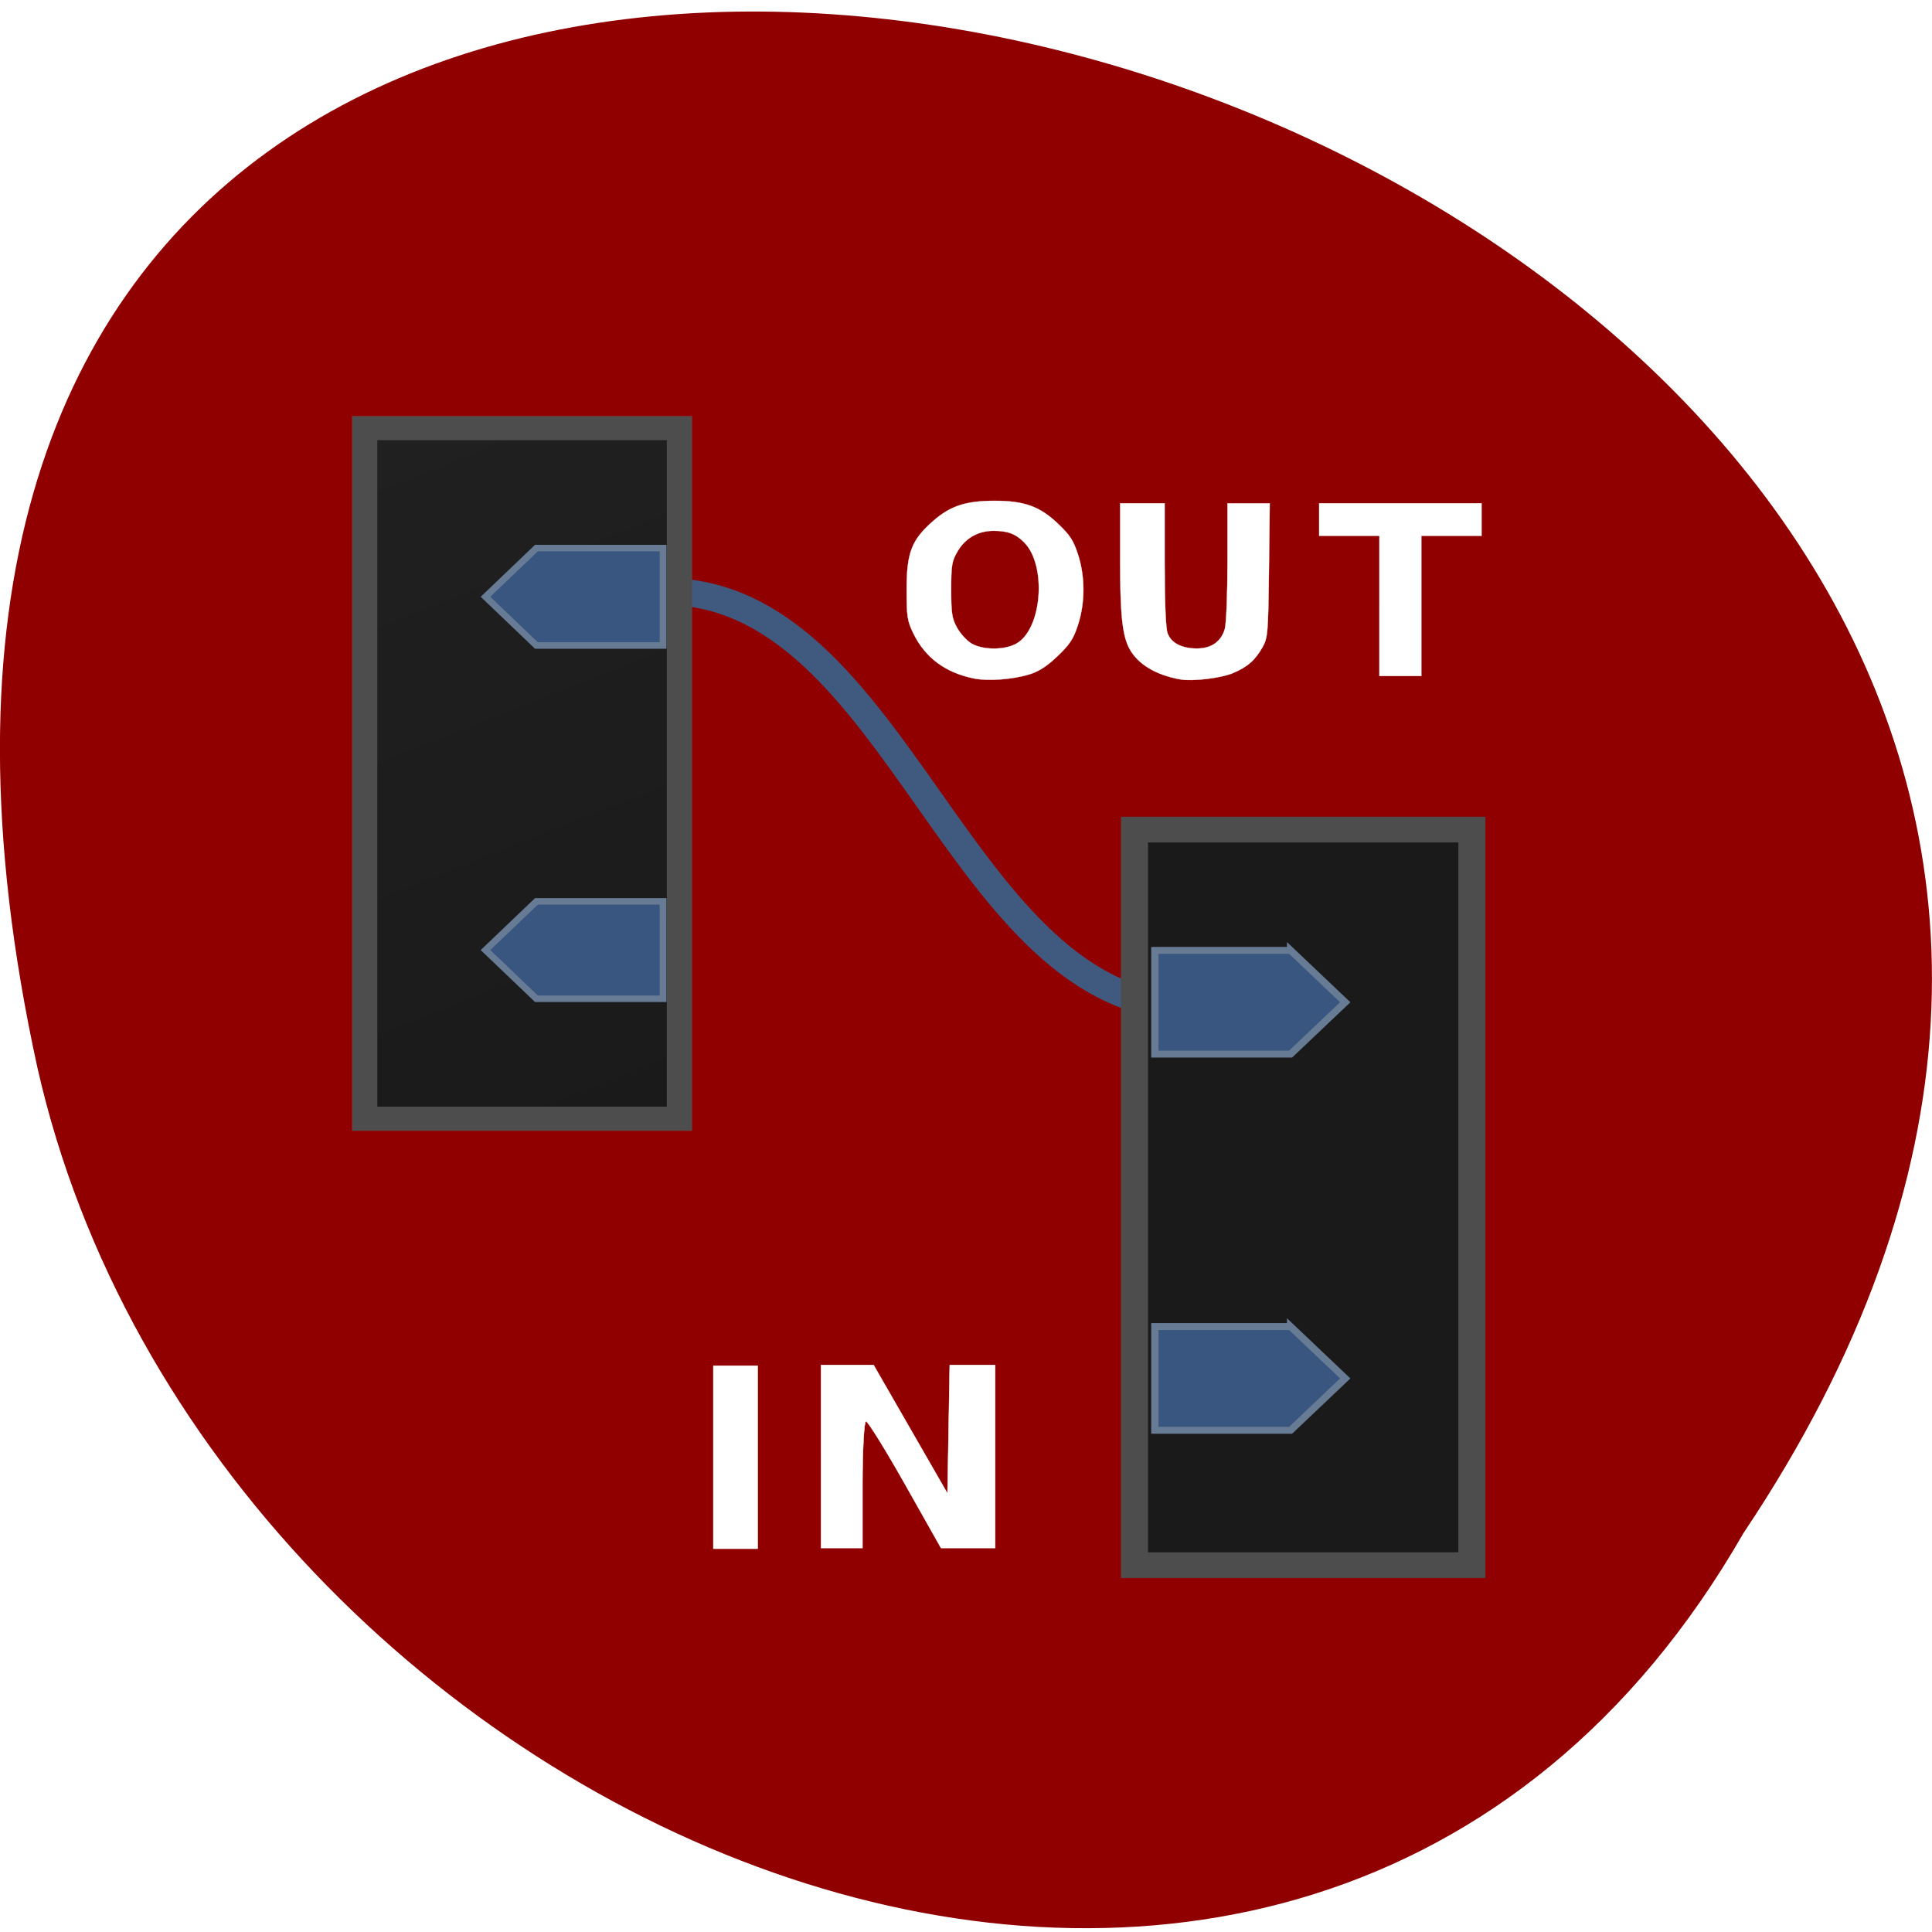 <svg xmlns="http://www.w3.org/2000/svg" xmlns:xlink="http://www.w3.org/1999/xlink" viewBox="0 0 256 256"><defs><filter height="1.207" y="-0.103" width="1.475" x="-0.237" id="0" color-interpolation-filters="sRGB"><feGaussianBlur stdDeviation="4.577"/></filter><linearGradient y2="534.61" x2="100.72" y1="641.75" x1="145" gradientUnits="userSpaceOnUse" id="1"><stop stop-color="#1a1a1a"/><stop stop-color="#202020" offset="1"/></linearGradient></defs><path d="m 231.02 203.14 c 127.95 -190.93 -280.09 -308.53 -226.07 -61.706 23.02 102 167.39 163.91 226.07 61.706 z" fill="#910000" color="#000"/><g transform="matrix(0.901 0 0 0.861 -42.814 -403.32)"><path d="m 101.15,534.32 h 46.29 V 640.6 h -46.29 z" opacity="0.79" fill="#800000" filter="url(#0)" fill-rule="evenodd" stroke="#f00" color="#000" stroke-width="3.714"/><path id="2" d="m 376 860.36 c 34.505 0 43.13 64 77.64 64" fill="none" stroke="#3f5a7e" stroke-width="4.154" transform="translate(-230.71 -300.9)"/><use xlink:href="#2" width="1" height="1" transform="translate(-235.45 -249)"/><g fill-rule="evenodd" color="#000"><path d="m 101.15,534.32 h 46.29 V 640.6 h -46.29 z" fill="url(#1)" stroke="#4d4d4d" stroke-width="3.714"/><g transform="translate(-230.71 -300.21)" fill="#385680" stroke="#677b94"><path d="m 357.12,852.99 -7.495,7.495 7.495,7.495 h 18.625 V 852.99 H 357.12 z"/><path d="m 357.12,907.36 -7.495,7.495 7.495,7.495 h 18.625 V 907.36 H 357.12 z"/></g></g><g fill="#fff" stroke="#fff" stroke-width="0.037"><g transform="translate(60.21 488.3)"><path d="m 130.57 84.55 c -4.203 -0.879 -7.171 -3.175 -8.917 -6.899 -0.913 -1.947 -1.01 -2.592 -1.01 -6.774 0 -5.716 0.723 -7.666 3.925 -10.592 2.517 -2.301 4.801 -3.082 9.01 -3.082 4.358 0 6.633 0.854 9.279 3.481 1.804 1.791 2.317 2.612 2.985 4.775 1.061 3.437 1.061 7.402 0 10.838 -0.666 2.157 -1.186 2.991 -2.989 4.794 -1.544 1.544 -2.745 2.365 -4.105 2.806 -2.464 0.799 -6.093 1.089 -8.174 0.654 z m 6.275 -5.406 c 3.727 -2.304 4.417 -11.973 1.107 -15.514 -1.248 -1.334 -2.431 -1.806 -4.532 -1.806 -2.253 0 -4.122 1.107 -5.265 3.12 -0.866 1.525 -0.963 2.121 -0.963 5.932 0 3.679 0.116 4.455 0.882 5.889 0.485 0.909 1.439 1.991 2.119 2.406 1.699 1.036 4.953 1.022 6.653 -0.028 z"/><path d="m 160.9 84.69 c -3.61 -0.668 -6.278 -2.354 -7.492 -4.735 -1.048 -2.054 -1.367 -5.259 -1.367 -13.717 v -8.648 h 3.274 h 3.274 v 9.38 c 0 5.871 0.16 9.838 0.427 10.605 0.527 1.513 2.073 2.357 4.317 2.357 2.124 0 3.558 -1.05 4.1 -3 0.219 -0.789 0.397 -5.434 0.398 -10.383 l 0.002 -8.956 h 3.105 h 3.105 l -0.119 10.304 c -0.112 9.69 -0.169 10.396 -0.948 11.845 -1.073 1.995 -2.239 3.058 -4.376 3.992 -1.749 0.765 -5.933 1.286 -7.699 0.959 z"/></g><path d="m 250.38 561.68 v -10.786 h -4.43 h -4.43 v -2.504 v -2.504 h 11.941 h 11.941 v 2.504 v 2.504 h -4.43 h -4.43 v 10.786 v 10.786 h -3.082 h -3.082 v -10.786 z"/></g><g transform="matrix(1.072 0 0 1.065 -13.554 69.794)"><g fill-rule="evenodd" color="#000"><path d="m 218.71 485.54 h 46.29 v 106.29 h -46.29 z" fill="#1a1a1a" transform="translate(-6.105 8.648)" stroke="#4d4d4d" stroke-width="3.714"/><g transform="translate(-5.596 7.631)" fill="#385680" stroke="#677b94"><path d="m 239.62,504.01 7.495,7.495 -7.495,7.495 h -18.625 v -14.99 h 18.625 z"/><path d="m 239.62,558.37 7.495,7.495 -7.495,7.495 h -18.625 v -14.99 h 18.625 z"/></g></g><g fill="#fff" stroke="#fff"><path d="m 154.83 584.88 v -13.225 h 3.044 h 3.044 v 13.225 v 13.225 h -3.044 h -3.044 v -13.225 z" stroke-width="0.051"/><path d="m 169.6 584.78 v -13.225 h 3.608 h 3.608 l 5.069 9.283 l 5.069 9.283 l 0.155 -9.283 l 0.155 -9.283 h 3.117 h 3.117 v 13.225 v 13.225 h -3.717 h -3.717 l -4.907 -9.156 c -2.699 -5.04 -5.123 -9.156 -5.386 -9.156 -0.263 0 -0.479 4.12 -0.479 9.156 v 9.156 h -2.845 h -2.845 v -13.225 z" stroke-width="0.052"/></g></g></g></svg>